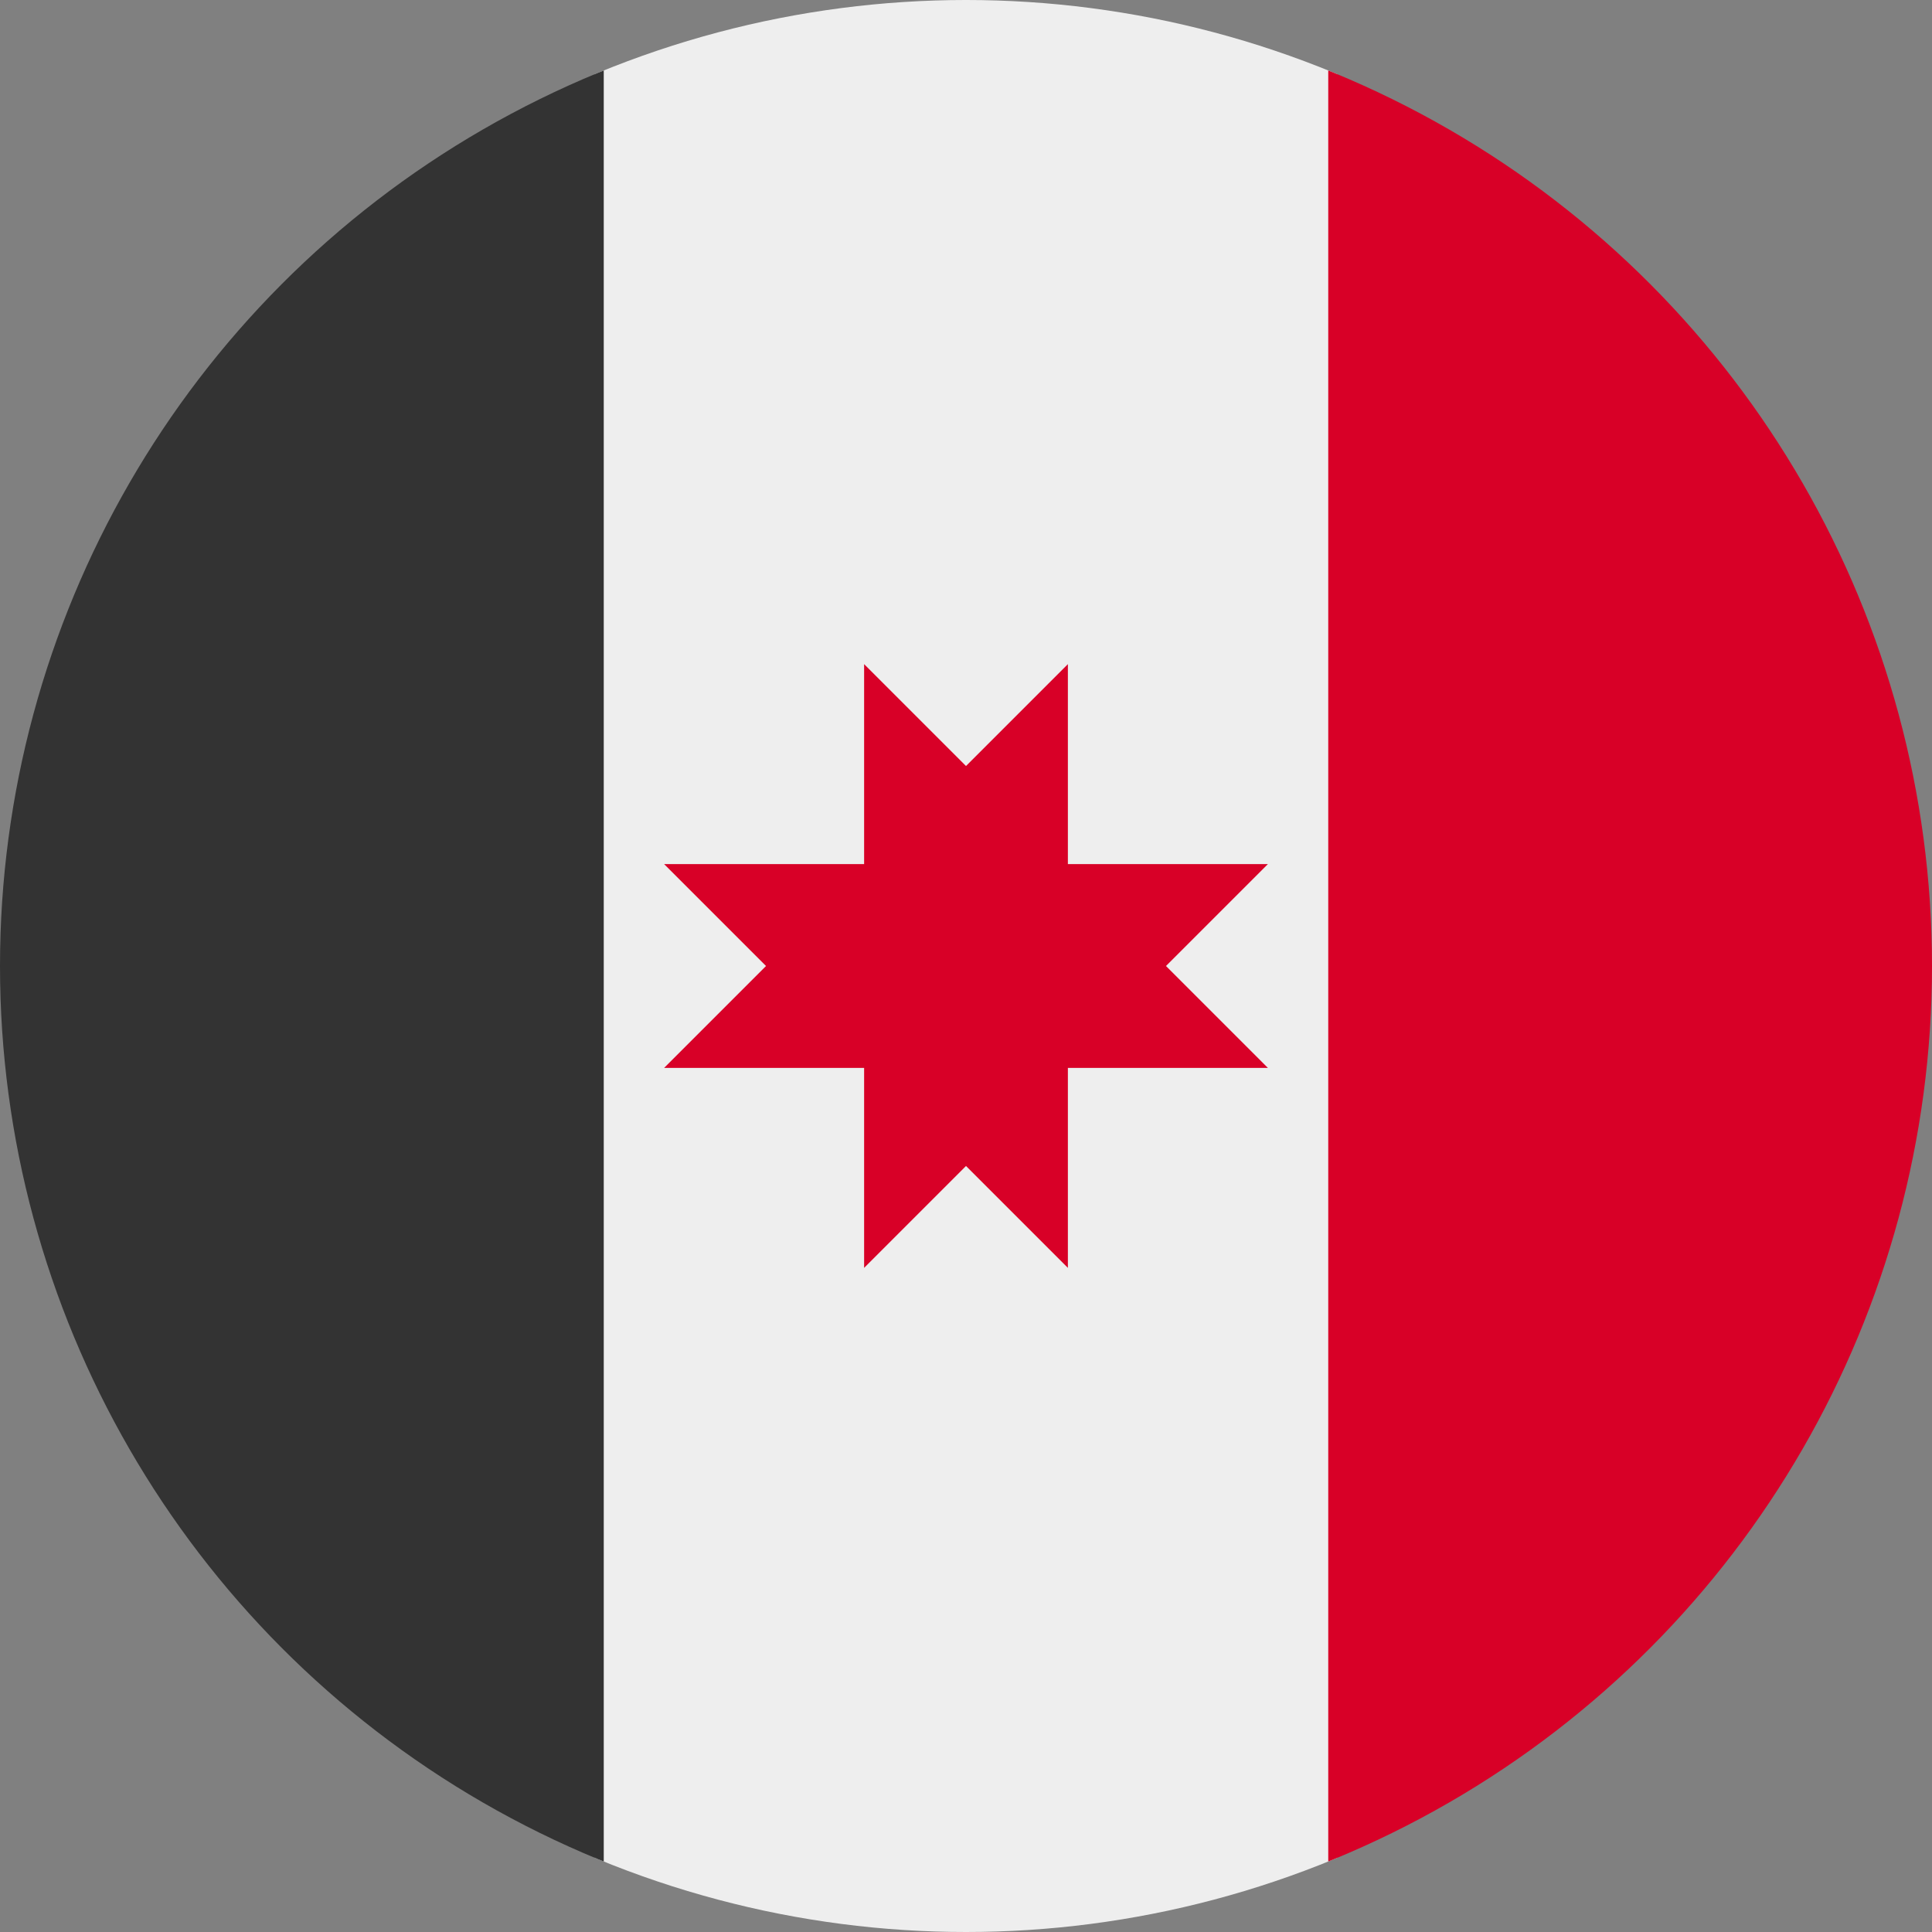 <svg xmlns="http://www.w3.org/2000/svg" width="512" height="512" viewBox="0 0 512 512"><rect x="0" y="0" width="512" height="512" fill="#808080" stroke="none"/><defs><clipPath id="a"><circle cx="256" cy="256" r="256" fill="#fff"/></clipPath></defs><g clip-path="url(#a)"><path fill="#eee" d="M160 0h192l32 256-32 256H160l-32-256Z"/><path fill="#333" d="M0 0h160v512H0Z"/><path fill="#d80027" d="M352 0h160v512H352ZM229 176l107 107H176l107-107v160L176 229h160L229 336Z"/></g></svg>